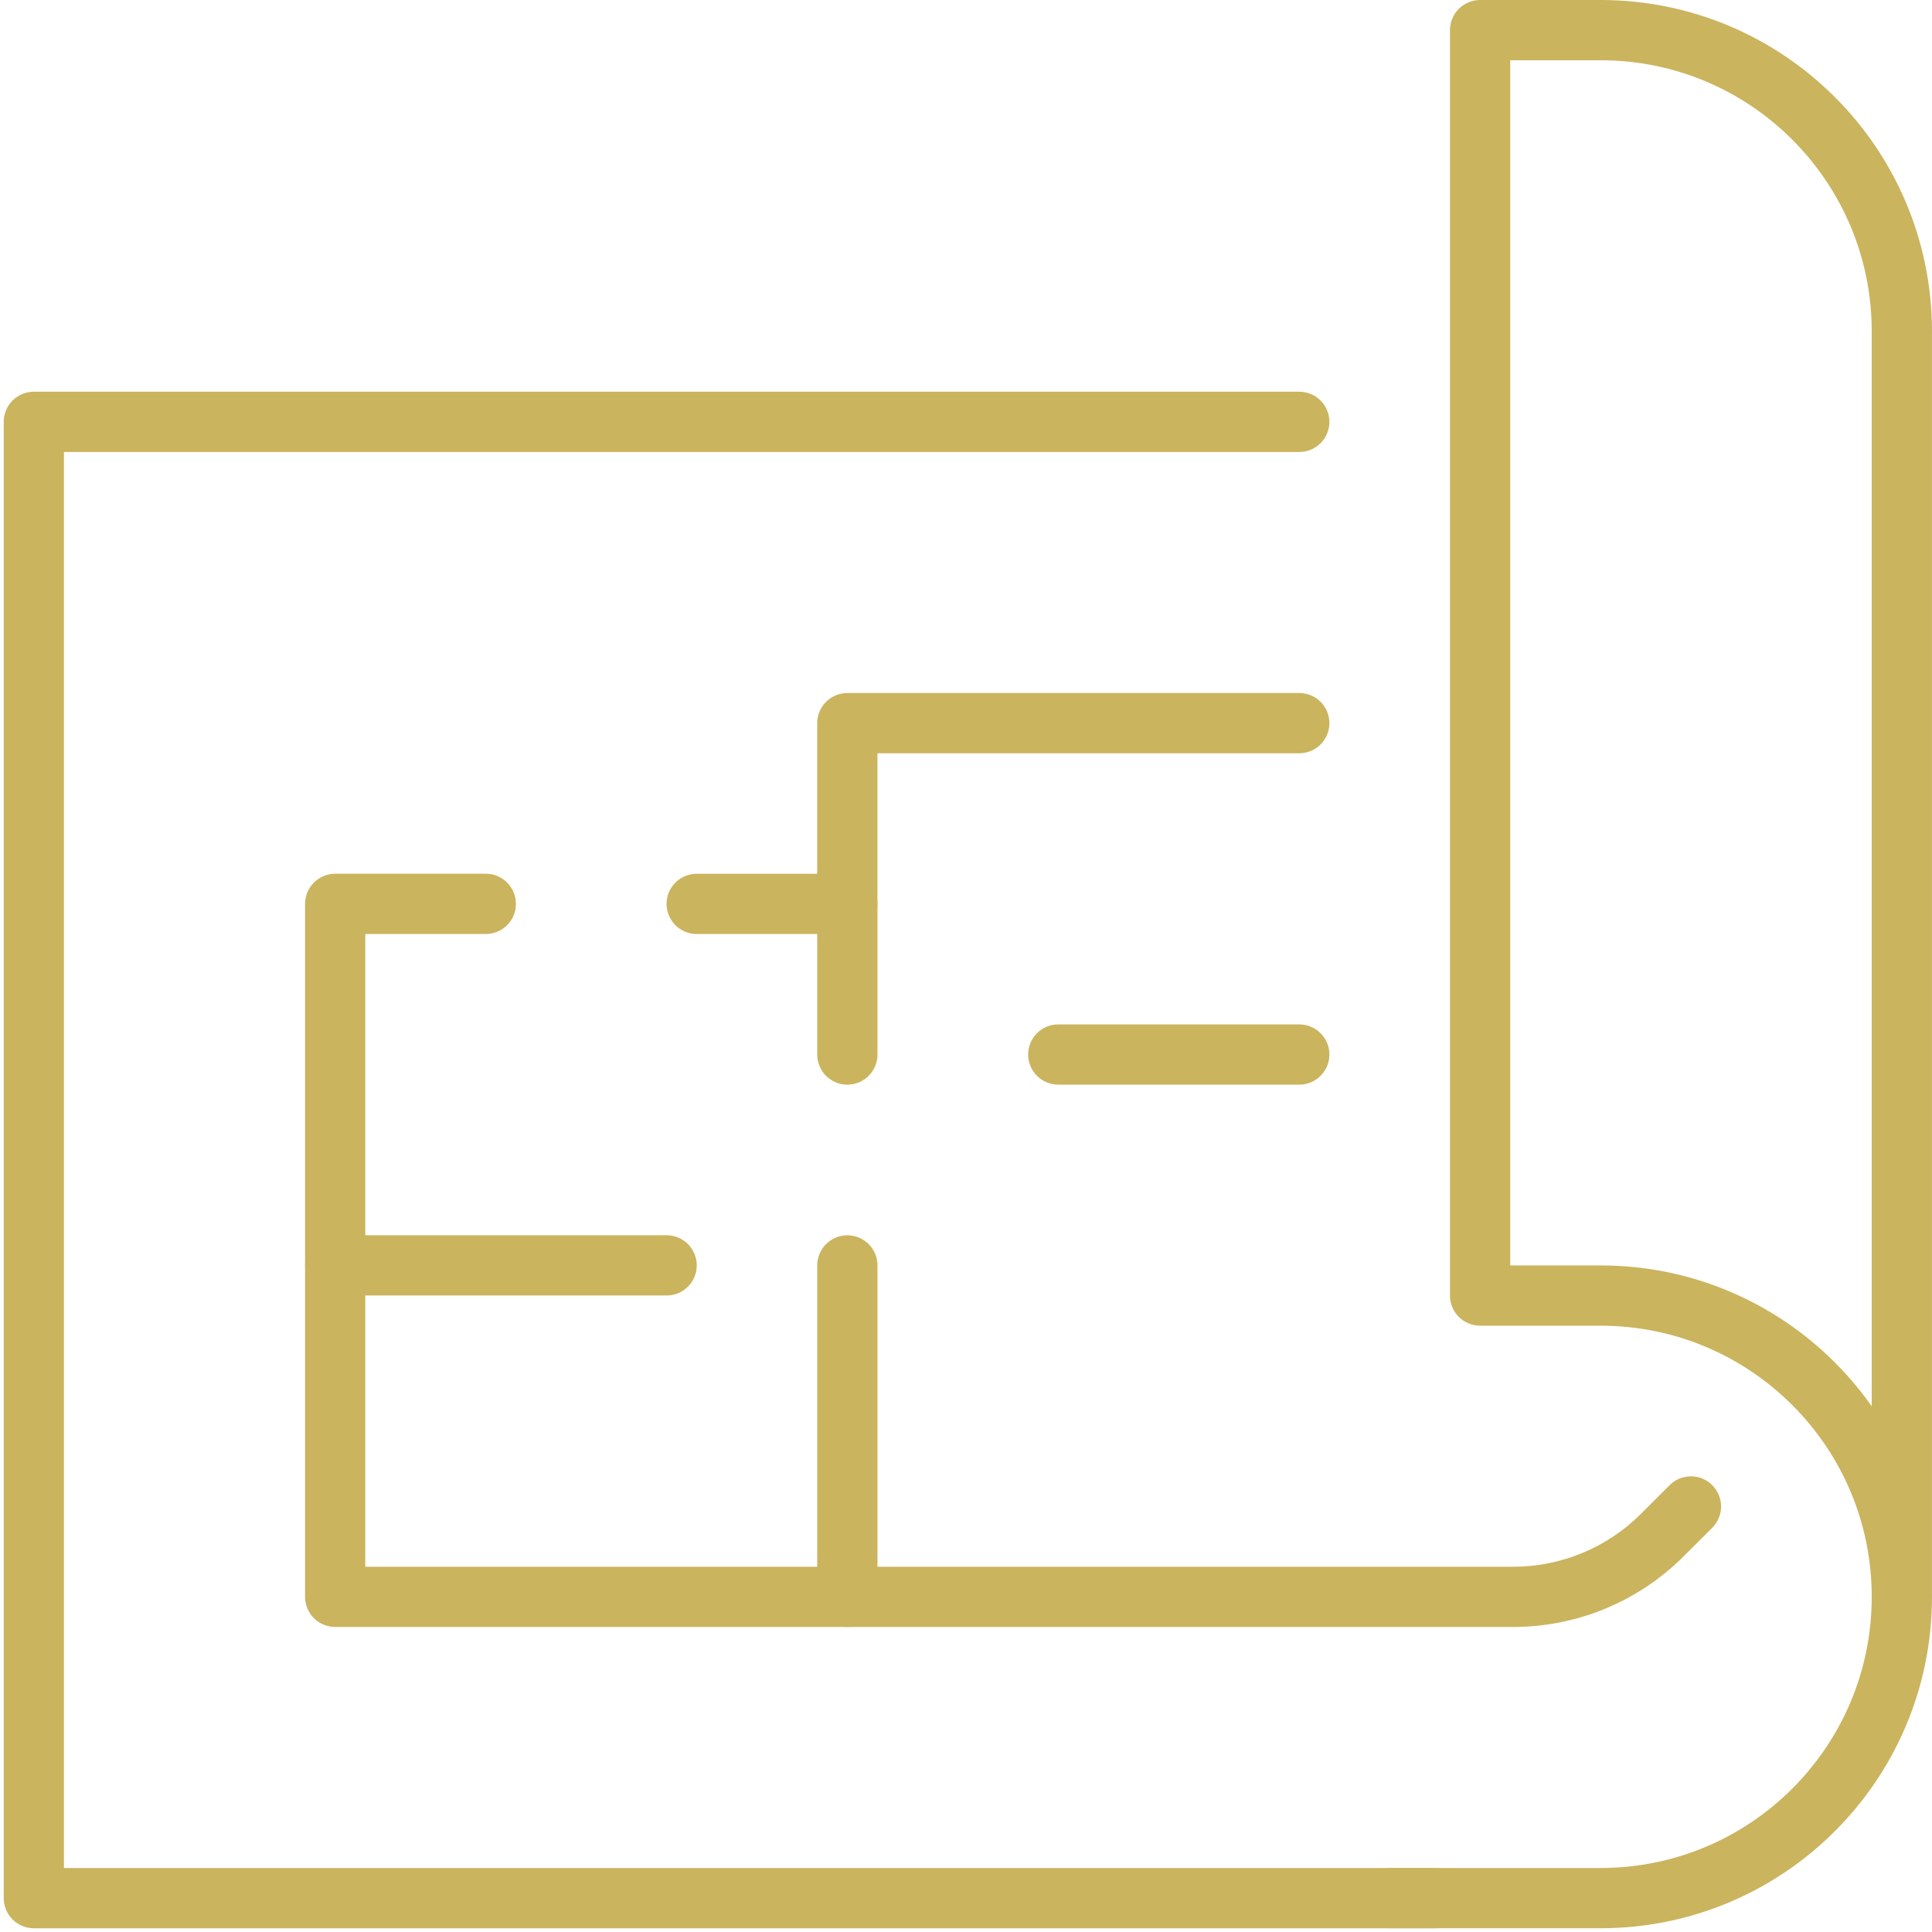 <svg width="342" height="342" viewBox="0 0 342 342" fill="none" xmlns="http://www.w3.org/2000/svg">
<path d="M253.994 330.673H11.318V80.013H229.984C232.94 80.013 235.328 77.625 235.328 74.669C235.328 71.728 232.94 69.34 229.984 69.34H5.989C4.591 69.34 3.223 69.908 2.218 70.898C1.228 71.902 0.66 73.271 0.66 74.669V336.007C0.66 337.41 1.228 338.785 2.218 339.778C3.223 340.771 4.591 341.34 5.989 341.34H253.994C256.935 341.34 259.323 338.952 259.323 336.007C259.323 333.061 256.935 330.673 253.994 330.673" fill="#CBB45E"/>
<path d="M341.997 282.67C341.997 282.67 341.997 88.129 341.997 58.672C341.997 42.49 335.428 27.784 324.805 17.192C314.213 6.584 299.522 -0 283.324 -0H262.004C260.602 -0 259.231 0.572 258.222 1.567C257.242 2.561 256.67 3.932 256.67 5.334V229.342C256.67 230.743 257.242 232.114 258.222 233.109C259.231 234.103 260.602 234.675 262.004 234.675H283.324C296.599 234.675 308.577 240.039 317.271 248.733C325.965 257.427 331.329 269.397 331.329 282.67C331.329 295.941 325.965 307.906 317.271 316.611C308.577 325.305 296.599 330.667 283.324 330.669H246.002C243.049 330.669 240.668 333.057 240.668 336.003C240.668 338.948 243.049 341.337 246.002 341.337H283.324C299.522 341.338 314.213 334.761 324.805 324.154C335.428 313.554 341.997 298.854 341.997 282.67C341.997 266.486 335.428 251.792 324.805 241.185C314.213 230.577 299.522 223.993 283.324 224.008H267.338V10.667H283.324C296.599 10.667 308.577 16.032 317.271 24.726C325.965 33.434 331.329 45.398 331.329 58.672C331.329 88.129 331.329 282.67 331.329 282.67C331.329 285.614 333.71 288.002 336.663 288.002C339.616 288.002 341.997 285.614 341.997 282.67" fill="#CBB45E"/>
<path d="M86 154.665H59.33C57.934 154.665 56.554 155.243 55.56 156.238C54.565 157.232 54.002 158.598 54.002 160.007V282.672C54.002 284.074 54.565 285.45 55.56 286.442C56.554 287.436 57.934 288.004 59.33 288.004H267.854C279.178 288.004 290.027 283.509 298.027 275.505L303.103 270.444C305.181 268.366 305.181 264.982 303.103 262.904C301.025 260.812 297.641 260.812 295.549 262.904L290.488 267.965C284.492 273.961 276.358 277.345 267.854 277.345H64.658V165.336H86C88.939 165.336 91.328 162.946 91.328 160.007C91.328 157.054 88.939 154.665 86 154.665" fill="#CBB45E"/>
<path d="M229.997 122.677H149.99C148.592 122.677 147.223 123.239 146.228 124.234C145.234 125.228 144.657 126.598 144.657 128.01V154.674H123.326C120.386 154.674 117.993 157.052 117.993 160.007C117.993 162.947 120.386 165.34 123.326 165.34H149.99C151.403 165.34 152.772 164.763 153.766 163.769C154.761 162.789 155.323 161.405 155.323 160.007V133.343H229.997C232.937 133.343 235.33 130.95 235.33 128.01C235.33 125.055 232.937 122.677 229.997 122.677Z" fill="#CBB45E"/>
<path d="M144.665 224V282.669C144.665 285.62 147.046 288.001 149.997 288.001C152.949 288.001 155.329 285.62 155.329 282.669V224C155.329 221.062 152.949 218.668 149.997 218.668C147.046 218.668 144.665 221.062 144.665 224Z" fill="#CBB45E"/>
<path d="M187.334 192.004H229.997C232.937 192.004 235.33 189.611 235.33 186.671C235.33 183.731 232.937 181.338 229.997 181.338H187.334C184.38 181.338 182.001 183.731 182.001 186.671C182.001 189.611 184.38 192.004 187.334 192.004Z" fill="#CBB45E"/>
<path d="M59.334 229.326H117.999C120.95 229.326 123.338 226.938 123.338 224.001C123.338 221.049 120.95 218.661 117.999 218.661H59.334C56.396 218.661 54.008 221.049 54.008 224.001C54.008 226.938 56.396 229.326 59.334 229.326Z" fill="#CBB45E"/>
<path d="M144.665 160V186.675C144.665 189.612 147.046 192.007 149.997 192.007C152.949 192.007 155.329 189.612 155.329 186.675V160C155.329 157.062 152.949 154.667 149.997 154.667C147.046 154.667 144.665 157.062 144.665 160Z" fill="#CBB45E"/>
</svg>
